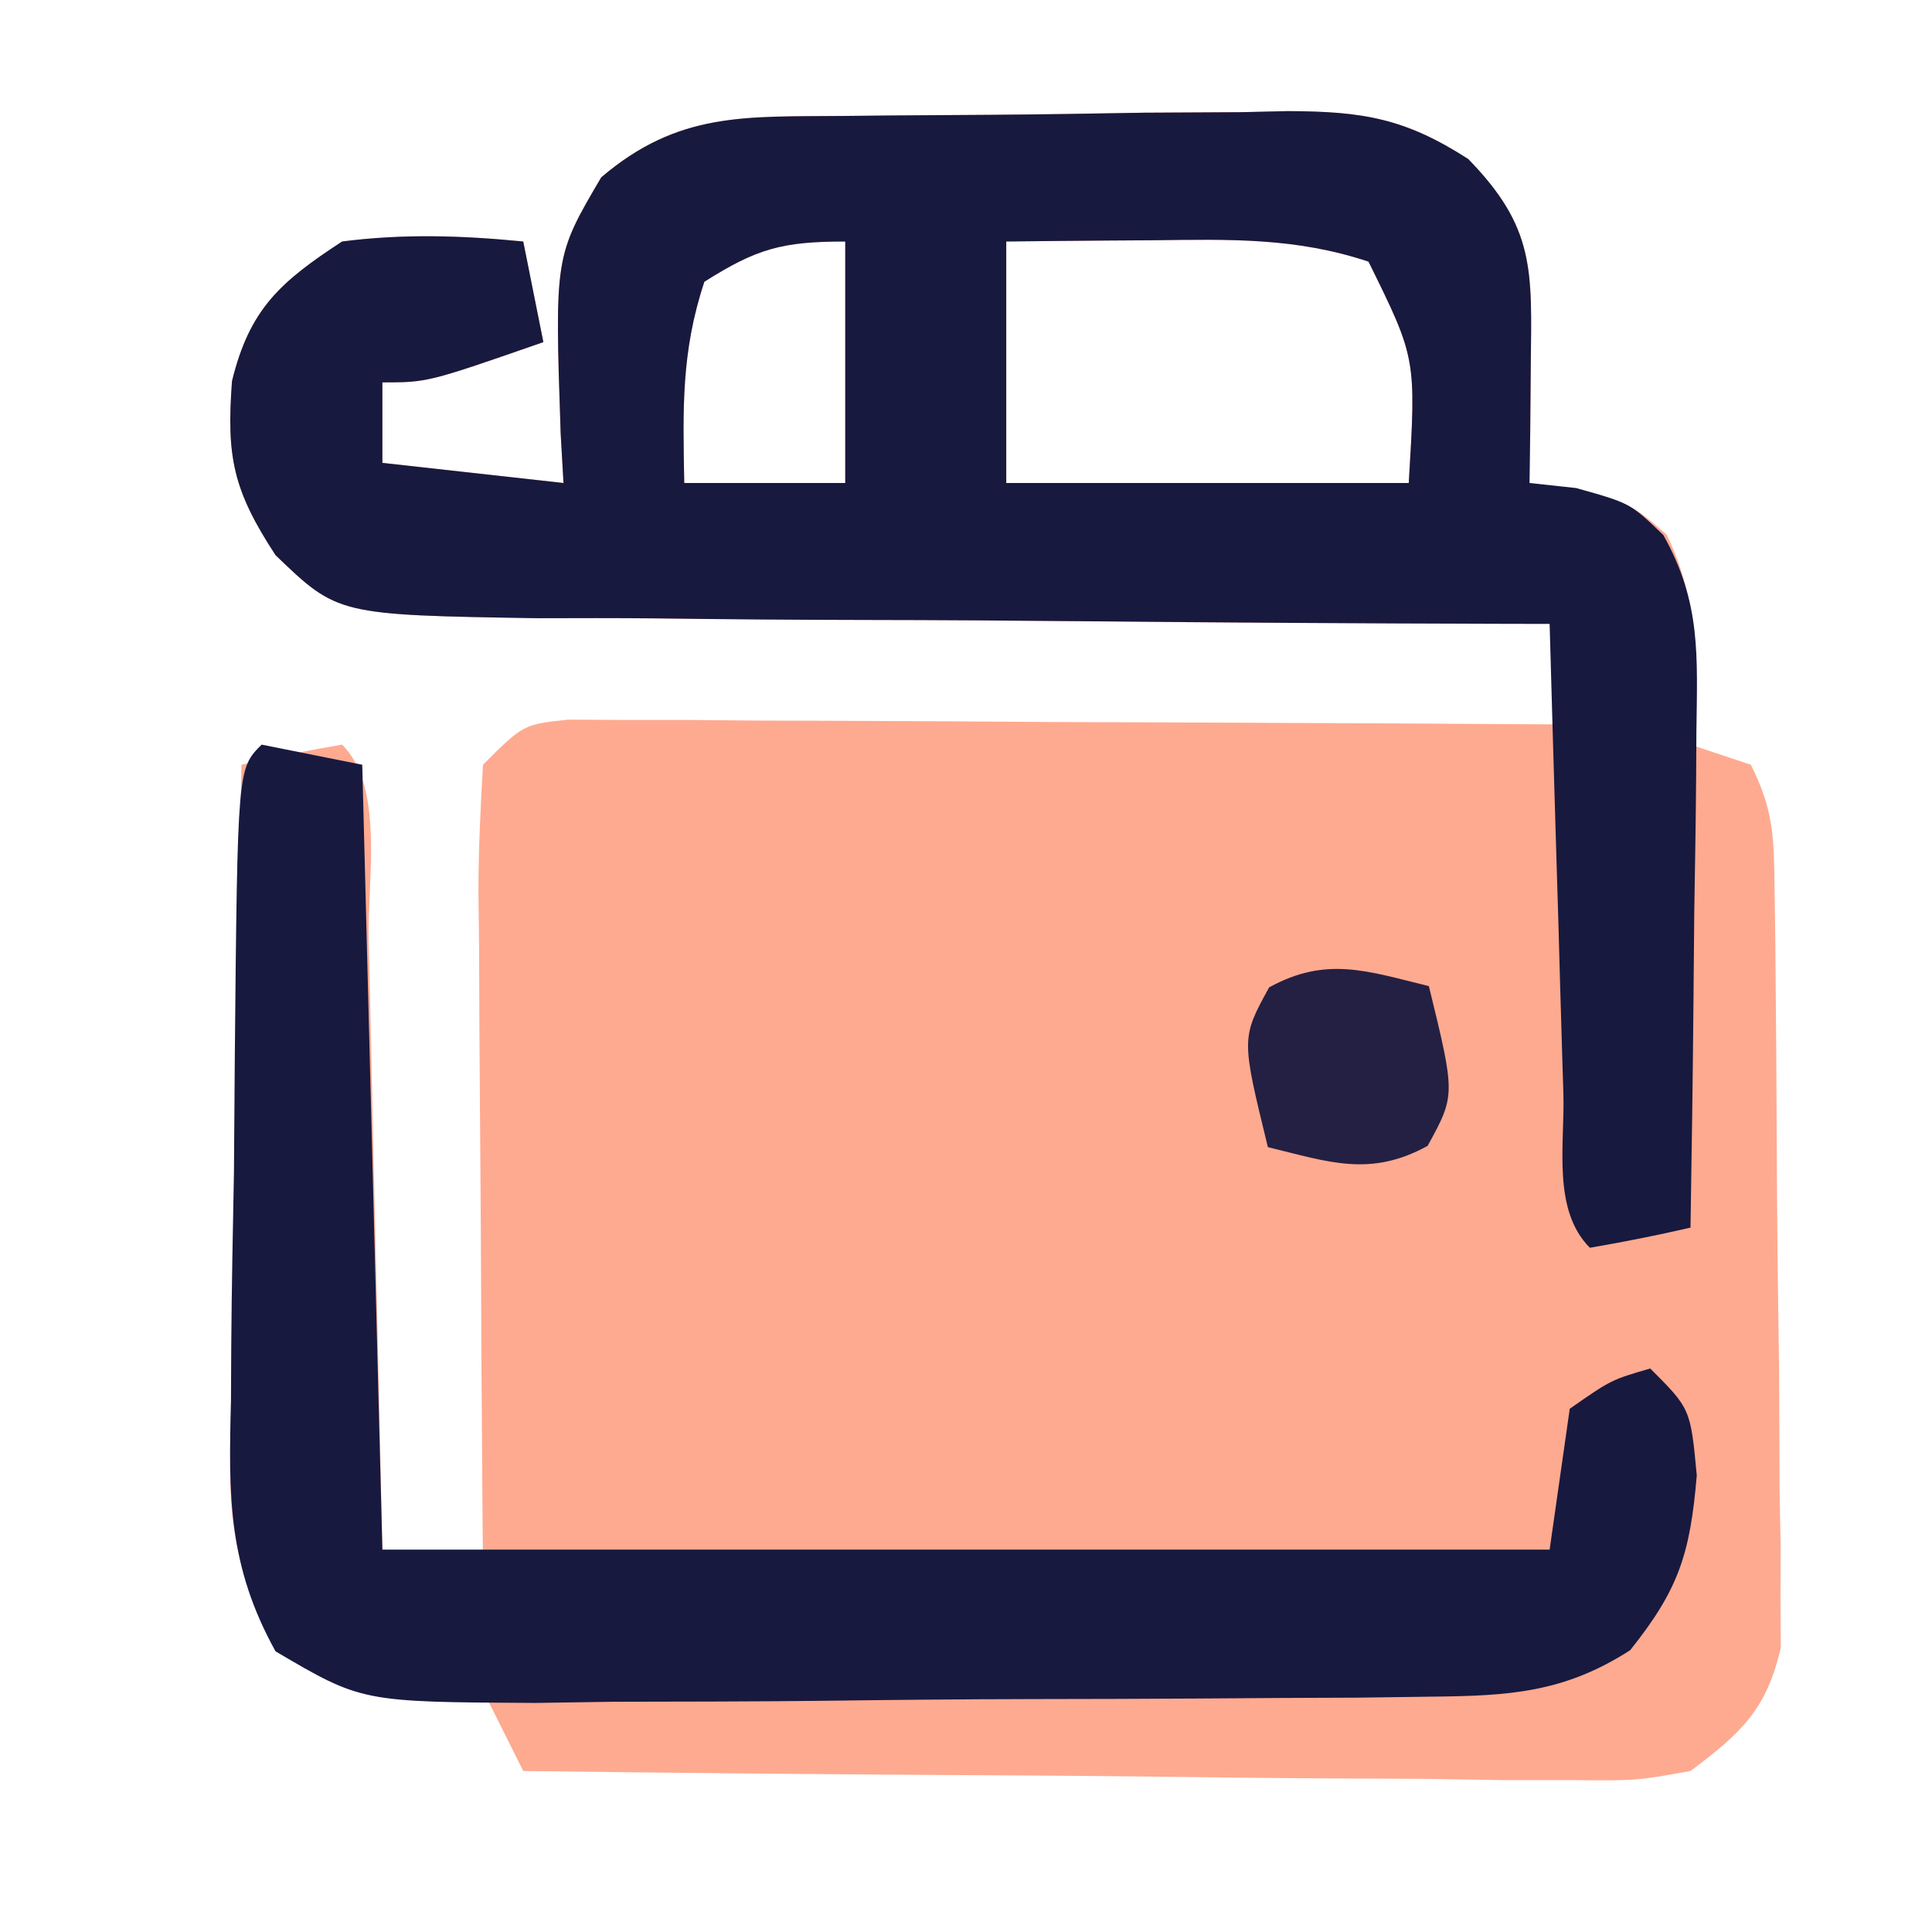 <?xml version="1.0" encoding="UTF-8"?>
<svg version="1.1" xmlns="http://www.w3.org/2000/svg" width="96" height="96">
<path d="M0 0 C0.784 -0.008 1.569 -0.016 2.377 -0.024 C4.039 -0.038 5.701 -0.049 7.363 -0.057 C9.898 -0.074 12.432 -0.118 14.967 -0.162 C16.582 -0.172 18.197 -0.181 19.812 -0.188 C20.568 -0.205 21.323 -0.223 22.102 -0.241 C25.821 -0.225 27.902 0.108 31.061 2.14 C34.4 5.568 34.218 7.675 34.168 12.363 C34.159 13.459 34.15 14.555 34.141 15.684 C34.129 16.527 34.117 17.37 34.105 18.238 C34.893 18.371 35.681 18.504 36.492 18.641 C39.105 19.238 39.105 19.238 40.918 20.801 C42.662 24.38 42.303 27.28 42.105 31.238 C43.59 31.733 43.59 31.733 45.105 32.238 C46.255 34.536 46.25 35.884 46.282 38.441 C46.302 39.743 46.302 39.743 46.321 41.071 C46.329 42.01 46.336 42.95 46.344 43.918 C46.352 44.882 46.36 45.847 46.368 46.84 C46.382 48.883 46.393 50.926 46.401 52.968 C46.418 56.094 46.462 59.218 46.506 62.344 C46.516 64.327 46.525 66.31 46.531 68.293 C46.549 69.228 46.566 70.164 46.584 71.128 C46.581 72.002 46.578 72.876 46.575 73.777 C46.581 74.544 46.587 75.31 46.593 76.1 C45.888 79.189 44.618 80.353 42.105 82.238 C39.423 82.719 39.423 82.719 36.327 82.692 C34.586 82.692 34.586 82.692 32.809 82.691 C31.561 82.671 30.313 82.65 29.027 82.629 C27.746 82.623 26.464 82.618 25.143 82.612 C21.743 82.597 18.344 82.557 14.944 82.513 C11.472 82.472 8 82.454 4.527 82.434 C-2.28 82.391 -9.087 82.323 -15.895 82.238 C-16.555 80.918 -17.215 79.598 -17.895 78.238 C-18.946 78.341 -19.998 78.445 -21.082 78.551 C-24.895 78.238 -24.895 78.238 -27.602 76.31 C-30.769 72.067 -30.536 68.936 -30.383 63.781 C-30.376 62.878 -30.369 61.975 -30.361 61.045 C-30.333 58.171 -30.271 55.299 -30.207 52.426 C-30.182 50.473 -30.159 48.521 -30.139 46.568 C-30.084 41.791 -29.997 37.015 -29.895 32.238 C-28.238 31.856 -26.57 31.524 -24.895 31.238 C-22.788 33.345 -23.636 37.951 -23.578 40.867 C-23.557 41.731 -23.537 42.596 -23.515 43.486 C-23.45 46.258 -23.391 49.029 -23.332 51.801 C-23.289 53.675 -23.245 55.549 -23.201 57.424 C-23.094 62.029 -22.993 66.633 -22.895 71.238 C-21.245 71.568 -19.595 71.898 -17.895 72.238 C-17.905 71.037 -17.915 69.836 -17.926 68.598 C-17.962 64.152 -17.985 59.705 -18.004 55.258 C-18.014 53.332 -18.028 51.405 -18.045 49.479 C-18.07 46.714 -18.081 43.949 -18.09 41.184 C-18.1 40.319 -18.11 39.454 -18.121 38.564 C-18.122 36.454 -18.017 34.344 -17.895 32.238 C-15.895 30.238 -15.895 30.238 -13.68 29.998 C-12.301 30.004 -12.301 30.004 -10.894 30.011 C-9.853 30.011 -8.812 30.012 -7.74 30.012 C-6.049 30.027 -6.049 30.027 -4.324 30.043 C-3.173 30.046 -2.021 30.049 -0.835 30.052 C2.853 30.063 6.542 30.088 10.23 30.113 C12.727 30.123 15.223 30.132 17.719 30.141 C23.848 30.163 29.977 30.196 36.105 30.238 C35.775 28.588 35.445 26.938 35.105 25.238 C34.365 25.237 33.624 25.235 32.861 25.234 C25.872 25.216 18.884 25.174 11.895 25.106 C8.303 25.072 4.71 25.047 1.117 25.043 C-2.352 25.038 -5.82 25.01 -9.289 24.965 C-11.253 24.946 -13.216 24.951 -15.18 24.957 C-25.114 24.795 -25.114 24.795 -28.204 21.823 C-30.321 18.586 -30.645 16.934 -30.367 13.176 C-29.489 9.575 -27.945 8.231 -24.895 6.238 C-21.845 5.846 -18.949 5.939 -15.895 6.238 C-15.565 7.888 -15.235 9.538 -14.895 11.238 C-20.645 13.238 -20.645 13.238 -22.895 13.238 C-22.895 14.558 -22.895 15.878 -22.895 17.238 C-19.925 17.568 -16.955 17.898 -13.895 18.238 C-13.941 17.43 -13.987 16.622 -14.035 15.789 C-14.333 6.983 -14.333 6.983 -12.02 3.051 C-8.182 -0.223 -4.847 0.047 0 0 Z M-6.895 8.238 C-8.052 11.712 -7.963 14.599 -7.895 18.238 C-5.255 18.238 -2.615 18.238 0.105 18.238 C0.105 14.278 0.105 10.318 0.105 6.238 C-3.032 6.238 -4.292 6.59 -6.895 8.238 Z M8.105 6.238 C8.105 10.198 8.105 14.158 8.105 18.238 C14.705 18.238 21.305 18.238 28.105 18.238 C28.477 12.045 28.477 12.045 26.105 7.238 C22.487 6.032 19.18 6.13 15.418 6.176 C14.716 6.18 14.014 6.185 13.291 6.189 C11.562 6.201 9.834 6.219 8.105 6.238 Z " fill="#FEAA90" transform="translate(41.895,5.762)"/>
<path d="M0 0 C0.784 -0.008 1.569 -0.016 2.377 -0.024 C4.039 -0.038 5.701 -0.049 7.363 -0.057 C9.898 -0.074 12.432 -0.118 14.967 -0.162 C16.582 -0.172 18.197 -0.181 19.812 -0.188 C20.568 -0.205 21.323 -0.223 22.102 -0.241 C25.821 -0.225 27.902 0.108 31.061 2.14 C34.4 5.568 34.218 7.675 34.168 12.363 C34.159 13.459 34.15 14.555 34.141 15.684 C34.129 16.527 34.117 17.37 34.105 18.238 C34.869 18.321 35.632 18.403 36.418 18.488 C39.105 19.238 39.105 19.238 40.755 20.823 C42.637 24.188 42.444 26.789 42.398 30.629 C42.394 31.334 42.39 32.038 42.386 32.764 C42.369 35.006 42.331 37.247 42.293 39.488 C42.278 41.012 42.264 42.535 42.252 44.059 C42.219 47.785 42.167 51.512 42.105 55.238 C40.449 55.62 38.781 55.952 37.105 56.238 C35.219 54.352 35.863 51.096 35.789 48.578 C35.768 47.914 35.748 47.249 35.726 46.565 C35.661 44.435 35.602 42.305 35.543 40.176 C35.5 38.735 35.456 37.294 35.412 35.854 C35.305 32.315 35.204 28.777 35.105 25.238 C34.365 25.237 33.624 25.235 32.861 25.234 C25.872 25.216 18.884 25.174 11.895 25.106 C8.303 25.072 4.71 25.047 1.117 25.043 C-2.352 25.038 -5.82 25.01 -9.289 24.965 C-11.253 24.946 -13.216 24.951 -15.18 24.957 C-25.114 24.795 -25.114 24.795 -28.204 21.823 C-30.321 18.586 -30.645 16.934 -30.367 13.176 C-29.489 9.575 -27.945 8.231 -24.895 6.238 C-21.845 5.846 -18.949 5.939 -15.895 6.238 C-15.565 7.888 -15.235 9.538 -14.895 11.238 C-20.645 13.238 -20.645 13.238 -22.895 13.238 C-22.895 14.558 -22.895 15.878 -22.895 17.238 C-19.925 17.568 -16.955 17.898 -13.895 18.238 C-13.941 17.43 -13.987 16.622 -14.035 15.789 C-14.333 6.983 -14.333 6.983 -12.02 3.051 C-8.182 -0.223 -4.847 0.047 0 0 Z M-6.895 8.238 C-8.052 11.712 -7.963 14.599 -7.895 18.238 C-5.255 18.238 -2.615 18.238 0.105 18.238 C0.105 14.278 0.105 10.318 0.105 6.238 C-3.032 6.238 -4.292 6.59 -6.895 8.238 Z M8.105 6.238 C8.105 10.198 8.105 14.158 8.105 18.238 C14.705 18.238 21.305 18.238 28.105 18.238 C28.477 12.045 28.477 12.045 26.105 7.238 C22.487 6.032 19.18 6.13 15.418 6.176 C14.716 6.18 14.014 6.185 13.291 6.189 C11.562 6.201 9.834 6.219 8.105 6.238 Z " fill="#18193E" transform="translate(41.895,5.762)"/>
<path d="M0 0 C1.65 0.33 3.3 0.66 5 1 C5.33 13.87 5.66 26.74 6 40 C25.14 40 44.28 40 64 40 C64.33 37.69 64.66 35.38 65 33 C67.062 31.562 67.062 31.562 69 31 C71 33 71 33 71.312 36.312 C70.982 40.209 70.42 41.975 68 45 C64.705 47.114 61.987 47.267 58.117 47.306 C56.933 47.322 55.748 47.338 54.527 47.355 C53.251 47.36 51.975 47.366 50.66 47.371 C48.689 47.385 48.689 47.385 46.678 47.398 C43.898 47.415 41.118 47.423 38.338 47.426 C34.782 47.431 31.228 47.469 27.672 47.514 C24.273 47.551 20.873 47.553 17.473 47.559 C16.199 47.578 14.925 47.598 13.612 47.618 C4.975 47.574 4.975 47.574 0.691 45.054 C-1.666 40.798 -1.649 37.37 -1.523 32.578 C-1.516 31.227 -1.516 31.227 -1.509 29.849 C-1.488 26.982 -1.431 24.117 -1.375 21.25 C-1.358 19.306 -1.344 17.362 -1.332 15.418 C-1.196 1.196 -1.196 1.196 0 0 Z " fill="#18193F" transform="translate(13,37)"/>
<path d="M0 0 C1.323 5.411 1.323 5.411 -0.062 7.938 C-2.911 9.5 -4.935 8.749 -8 8 C-9.323 2.589 -9.323 2.589 -7.938 0.062 C-5.089 -1.5 -3.065 -0.749 0 0 Z " fill="#242043" transform="translate(71,49)"/>
</svg>
